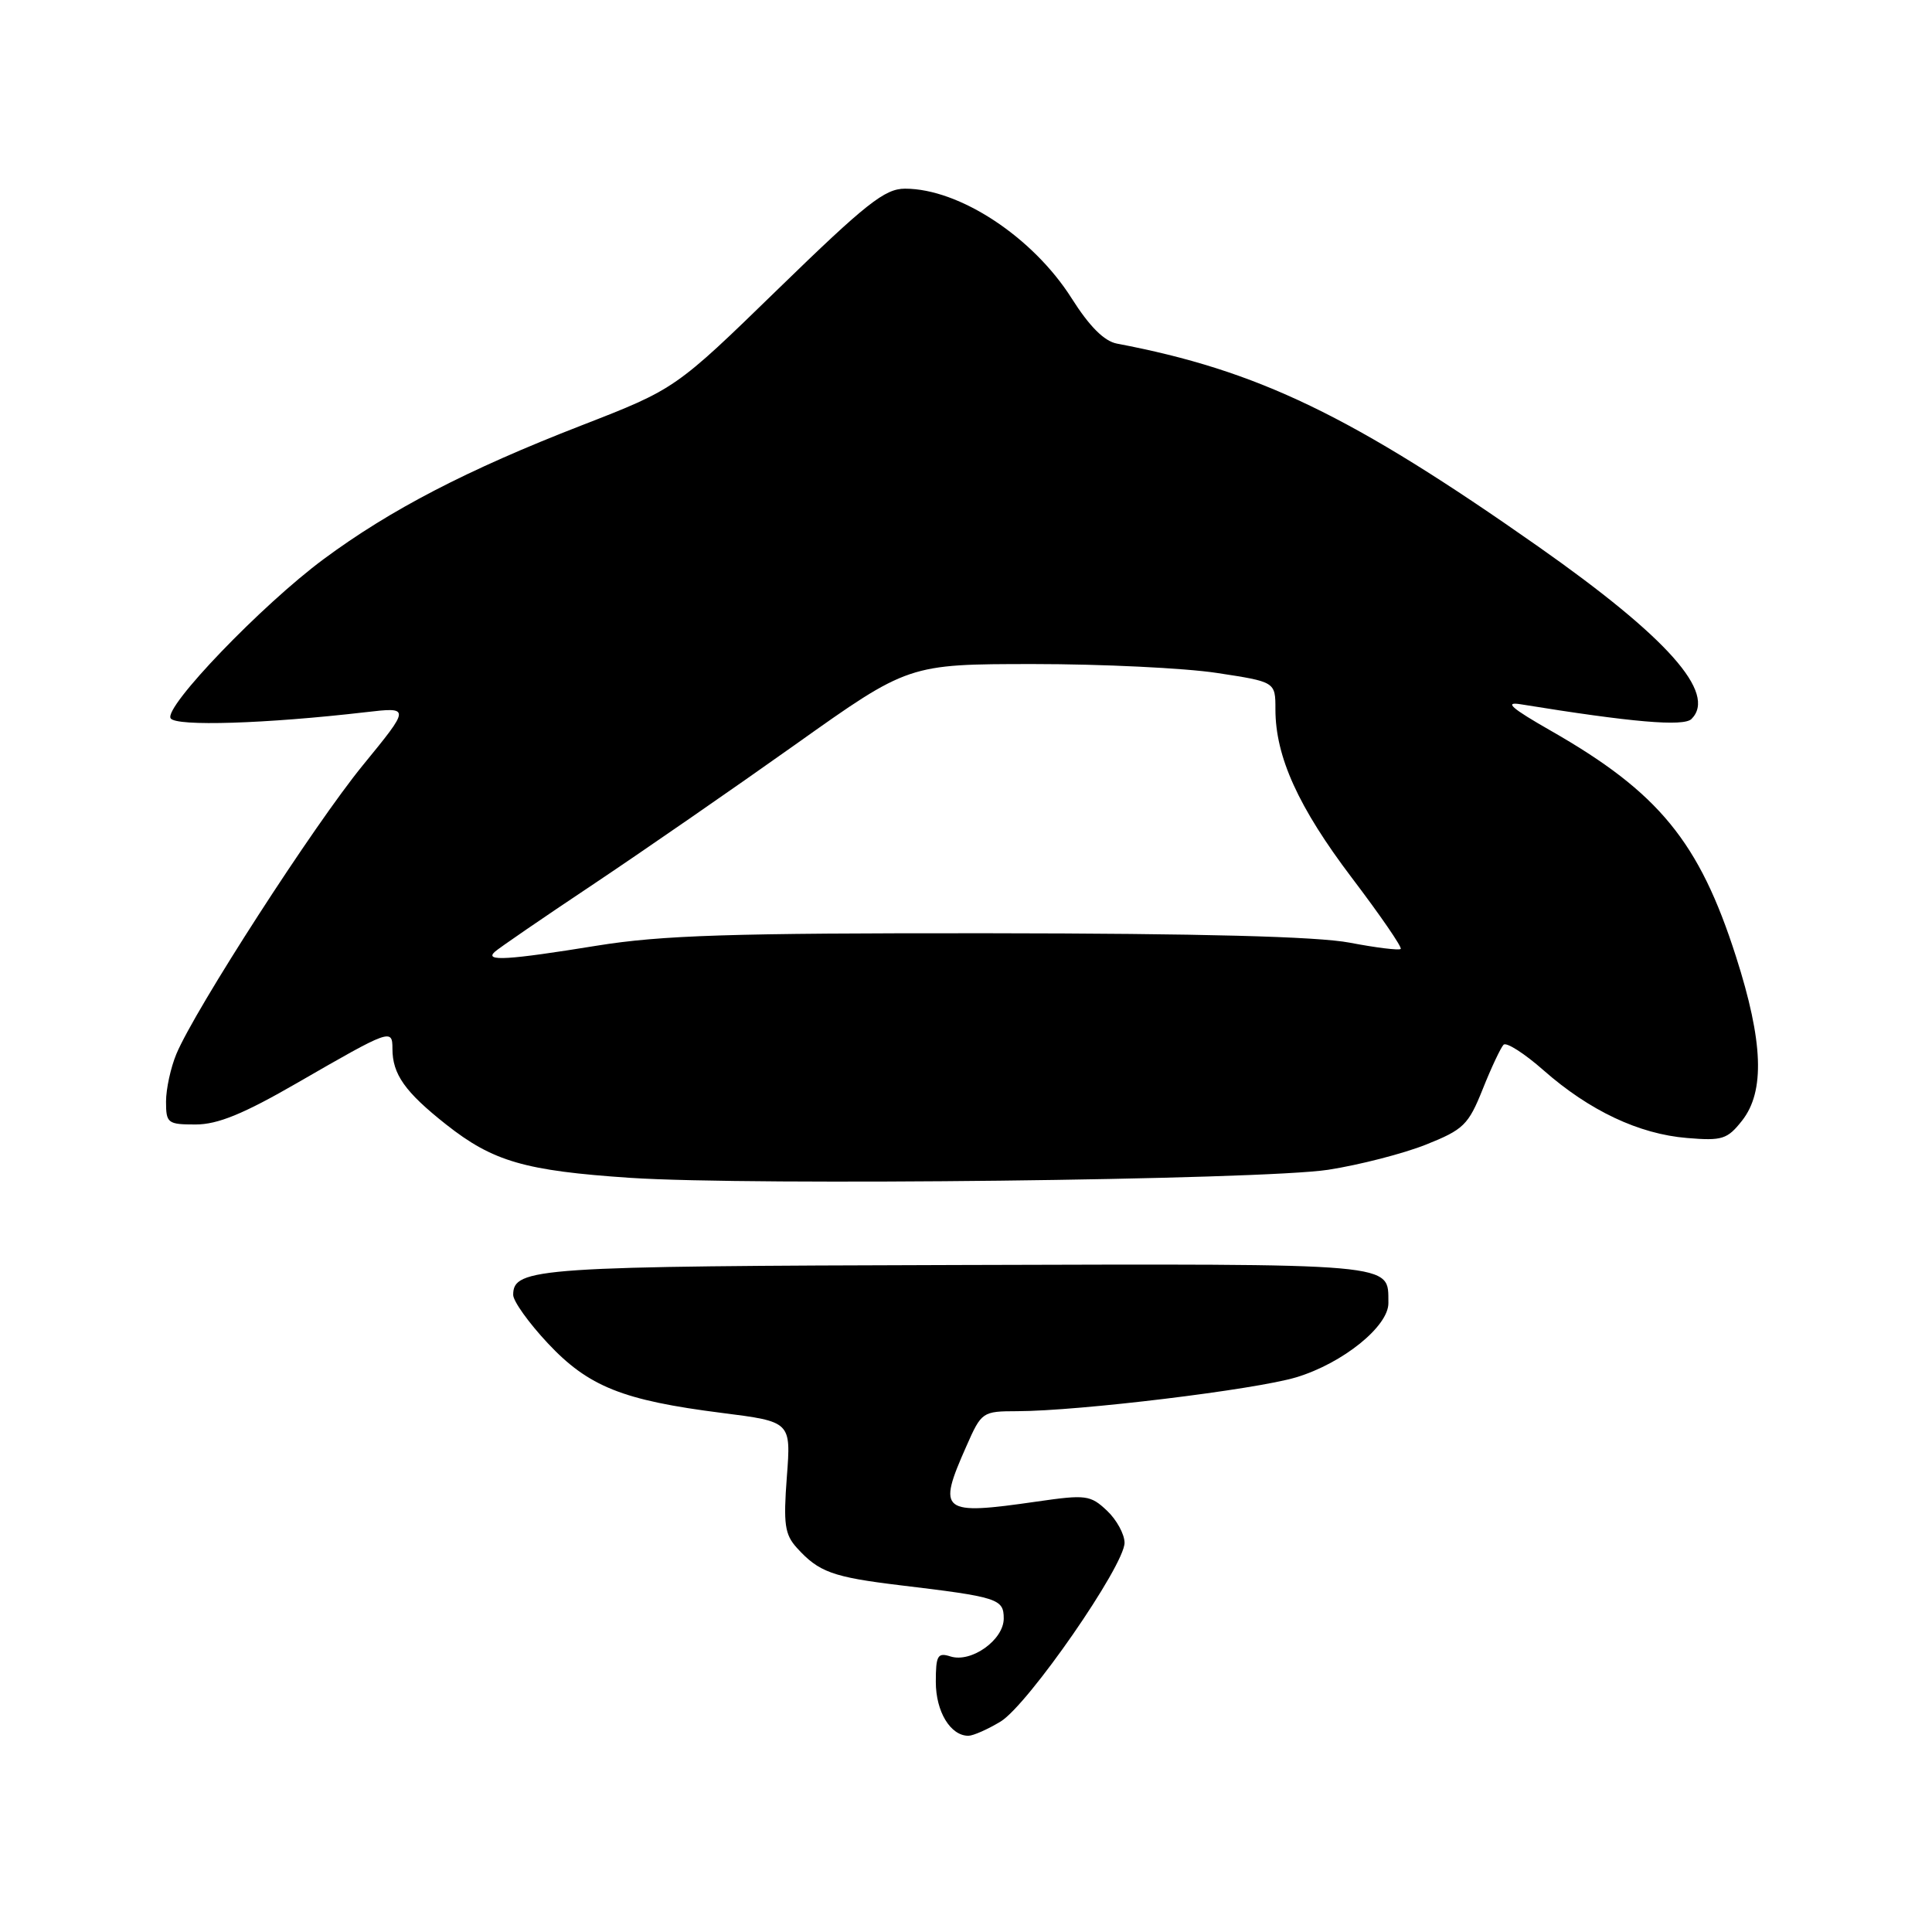<?xml version="1.0" encoding="UTF-8" standalone="no"?>
<!DOCTYPE svg PUBLIC "-//W3C//DTD SVG 1.1//EN" "http://www.w3.org/Graphics/SVG/1.1/DTD/svg11.dtd" >
<svg xmlns="http://www.w3.org/2000/svg" xmlns:xlink="http://www.w3.org/1999/xlink" version="1.1" viewBox="0 0 256 256">
 <g >
 <path fill="currentColor"
d=" M 132.59 228.11 C 136.23 225.89 149.01 207.44 149.01 204.42 C 149.00 203.28 147.95 201.36 146.67 200.16 C 144.48 198.10 143.88 198.03 137.42 198.96 C 124.67 200.80 124.16 200.40 128.05 191.63 C 130.06 187.07 130.17 187.00 134.80 186.99 C 143.00 186.97 166.30 184.14 171.76 182.50 C 177.93 180.64 184.01 175.73 183.97 172.65 C 183.89 167.29 185.91 167.46 126.90 167.62 C 71.15 167.77 68.00 167.98 68.00 171.58 C 68.00 172.41 70.06 175.29 72.57 177.97 C 77.96 183.73 82.50 185.55 95.66 187.22 C 104.82 188.38 104.82 188.38 104.26 195.70 C 103.79 201.96 103.98 203.32 105.59 205.10 C 108.50 208.31 110.32 208.97 119.23 210.05 C 132.25 211.61 133.00 211.85 133.00 214.46 C 133.00 217.30 128.70 220.36 125.95 219.49 C 124.24 218.94 124.00 219.35 124.00 222.86 C 124.00 226.80 125.94 230.00 128.32 230.00 C 128.97 229.99 130.89 229.14 132.59 228.11 Z  M 176.00 155.00 C 180.12 154.36 185.95 152.86 188.94 151.67 C 193.93 149.68 194.57 149.06 196.47 144.31 C 197.61 141.45 198.86 138.81 199.23 138.43 C 199.61 138.06 202.00 139.59 204.54 141.83 C 210.61 147.17 217.17 150.27 223.54 150.79 C 228.20 151.18 228.88 150.97 230.84 148.48 C 233.88 144.61 233.64 138.02 230.03 126.76 C 225.16 111.53 219.80 105.00 205.50 96.83 C 200.25 93.83 199.25 92.95 201.50 93.32 C 216.22 95.71 223.10 96.30 224.13 95.27 C 227.54 91.86 220.96 84.46 203.84 72.43 C 179.08 55.04 166.70 49.08 148.00 45.53 C 146.31 45.21 144.36 43.26 142.00 39.53 C 136.86 31.41 127.12 25.00 119.92 25.00 C 117.24 25.00 114.77 26.95 103.14 38.26 C 89.50 51.53 89.50 51.53 77.00 56.39 C 61.89 62.26 51.72 67.54 42.88 74.09 C 34.69 80.16 21.69 93.69 22.61 95.18 C 23.29 96.28 35.25 95.90 48.44 94.37 C 54.39 93.68 54.39 93.68 48.07 101.41 C 41.62 109.30 25.85 133.73 23.37 139.66 C 22.62 141.46 22.00 144.30 22.00 145.97 C 22.00 148.83 22.22 149.00 25.92 149.00 C 28.85 149.00 32.25 147.61 39.42 143.47 C 51.72 136.37 52.00 136.27 52.00 138.96 C 52.00 142.34 53.66 144.69 59.10 148.99 C 65.33 153.91 69.54 155.13 83.50 156.07 C 99.60 157.14 167.15 156.36 176.00 155.00 Z  M 65.55 126.13 C 66.07 125.65 71.90 121.65 78.50 117.25 C 85.10 112.84 97.22 104.46 105.44 98.62 C 120.38 88.00 120.38 88.00 136.94 87.99 C 146.05 87.99 156.99 88.52 161.25 89.17 C 169.00 90.35 169.00 90.35 169.00 93.99 C 169.00 100.27 172.04 106.96 179.13 116.32 C 182.90 121.29 185.81 125.52 185.60 125.74 C 185.38 125.95 182.35 125.58 178.85 124.91 C 174.54 124.09 159.18 123.69 131.00 123.66 C 96.73 123.63 87.68 123.92 79.07 125.31 C 67.29 127.22 64.15 127.41 65.55 126.13 Z "/>
</g>
</svg>